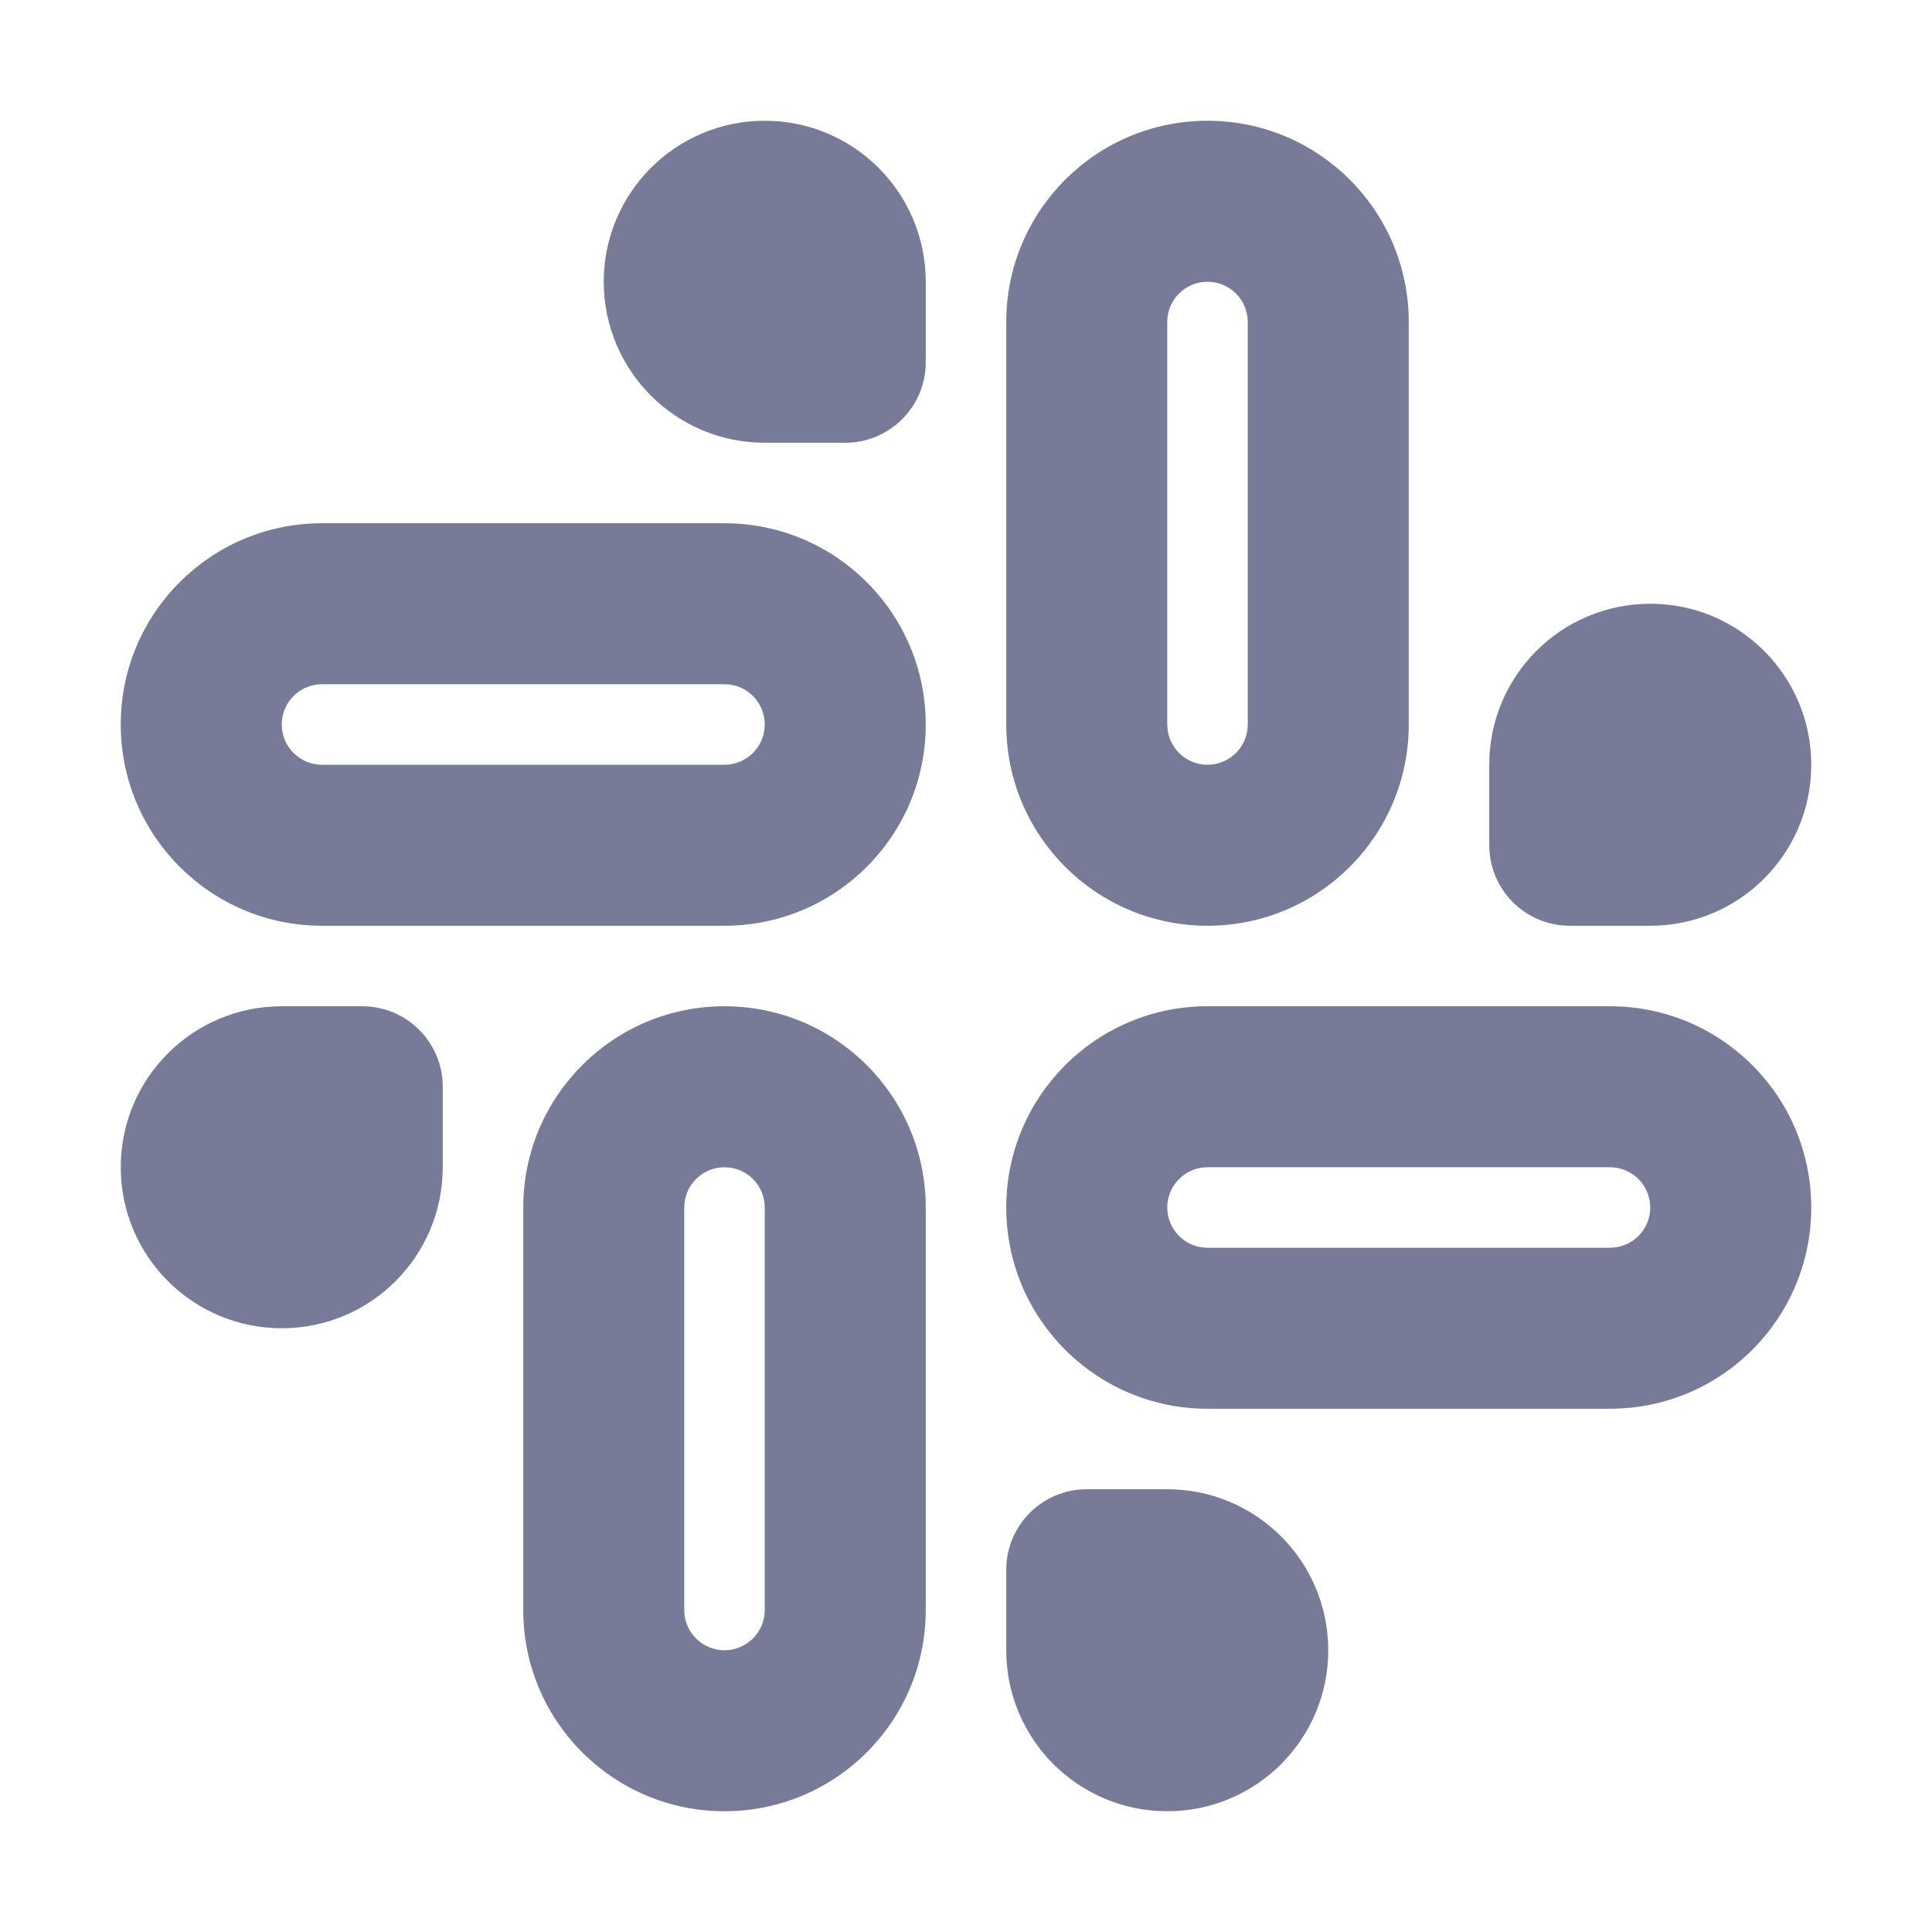 <svg width="24" height="24" viewBox="0 0 24 24" fill="none" xmlns="http://www.w3.org/2000/svg">
<path fill-rule="evenodd" clip-rule="evenodd" d="M9 8.5H4C3.724 8.5 3.5 8.724 3.5 9C3.5 9.276 3.724 9.5 4 9.5H9C9.276 9.5 9.5 9.276 9.5 9C9.5 8.724 9.276 8.5 9 8.5ZM4 6.5C2.619 6.5 1.5 7.619 1.5 9C1.5 10.381 2.619 11.5 4 11.5H9C10.381 11.5 11.5 10.381 11.5 9C11.5 7.619 10.381 6.5 9 6.5H4Z" fill="#787B98"/>
<path fill-rule="evenodd" clip-rule="evenodd" d="M9.5 1.5C8.395 1.5 7.5 2.395 7.5 3.5C7.5 4.605 8.395 5.5 9.5 5.5H10.5C11.052 5.5 11.5 5.052 11.5 4.5V3.5C11.5 2.395 10.605 1.5 9.5 1.5Z" fill="#787B98"/>
<path fill-rule="evenodd" clip-rule="evenodd" d="M15 15.5L20 15.5C20.276 15.5 20.5 15.276 20.5 15C20.5 14.724 20.276 14.5 20 14.5L15 14.5C14.724 14.5 14.5 14.724 14.5 15C14.5 15.276 14.724 15.5 15 15.5ZM20 17.5C21.381 17.5 22.5 16.381 22.5 15C22.5 13.619 21.381 12.5 20 12.5L15 12.5C13.619 12.5 12.5 13.619 12.5 15C12.5 16.381 13.619 17.5 15 17.5L20 17.5Z" fill="#787B98"/>
<path fill-rule="evenodd" clip-rule="evenodd" d="M14.5 22.5C15.605 22.5 16.5 21.605 16.5 20.5C16.5 19.395 15.605 18.5 14.5 18.5L13.5 18.5C12.948 18.5 12.5 18.948 12.5 19.5L12.5 20.5C12.5 21.605 13.395 22.5 14.5 22.5Z" fill="#787B98"/>
<path fill-rule="evenodd" clip-rule="evenodd" d="M8.5 15L8.5 20C8.5 20.276 8.724 20.5 9 20.5C9.276 20.5 9.5 20.276 9.5 20L9.5 15C9.5 14.724 9.276 14.5 9 14.5C8.724 14.5 8.5 14.724 8.5 15ZM6.5 20C6.5 21.381 7.619 22.5 9 22.5C10.381 22.5 11.5 21.381 11.5 20L11.5 15C11.5 13.619 10.381 12.5 9 12.5C7.619 12.5 6.5 13.619 6.5 15L6.5 20Z" fill="#787B98"/>
<path fill-rule="evenodd" clip-rule="evenodd" d="M1.5 14.5C1.5 15.605 2.395 16.5 3.5 16.5C4.605 16.5 5.5 15.605 5.5 14.5L5.5 13.5C5.5 12.948 5.052 12.5 4.5 12.5L3.5 12.5C2.395 12.5 1.5 13.395 1.5 14.5Z" fill="#787B98"/>
<path fill-rule="evenodd" clip-rule="evenodd" d="M15.5 9L15.5 4C15.5 3.724 15.276 3.5 15 3.5C14.724 3.5 14.5 3.724 14.5 4L14.5 9C14.5 9.276 14.724 9.5 15 9.5C15.276 9.5 15.5 9.276 15.5 9ZM17.5 4C17.5 2.619 16.381 1.5 15 1.5C13.619 1.5 12.5 2.619 12.5 4L12.5 9C12.5 10.381 13.619 11.5 15 11.5C16.381 11.5 17.5 10.381 17.5 9L17.5 4Z" fill="#787B98"/>
<path fill-rule="evenodd" clip-rule="evenodd" d="M22.5 9.5C22.5 8.395 21.605 7.5 20.5 7.5C19.395 7.5 18.5 8.395 18.5 9.5L18.5 10.5C18.5 11.052 18.948 11.5 19.5 11.5L20.5 11.5C21.605 11.5 22.5 10.605 22.5 9.5Z" fill="#787B98"/>
</svg>
